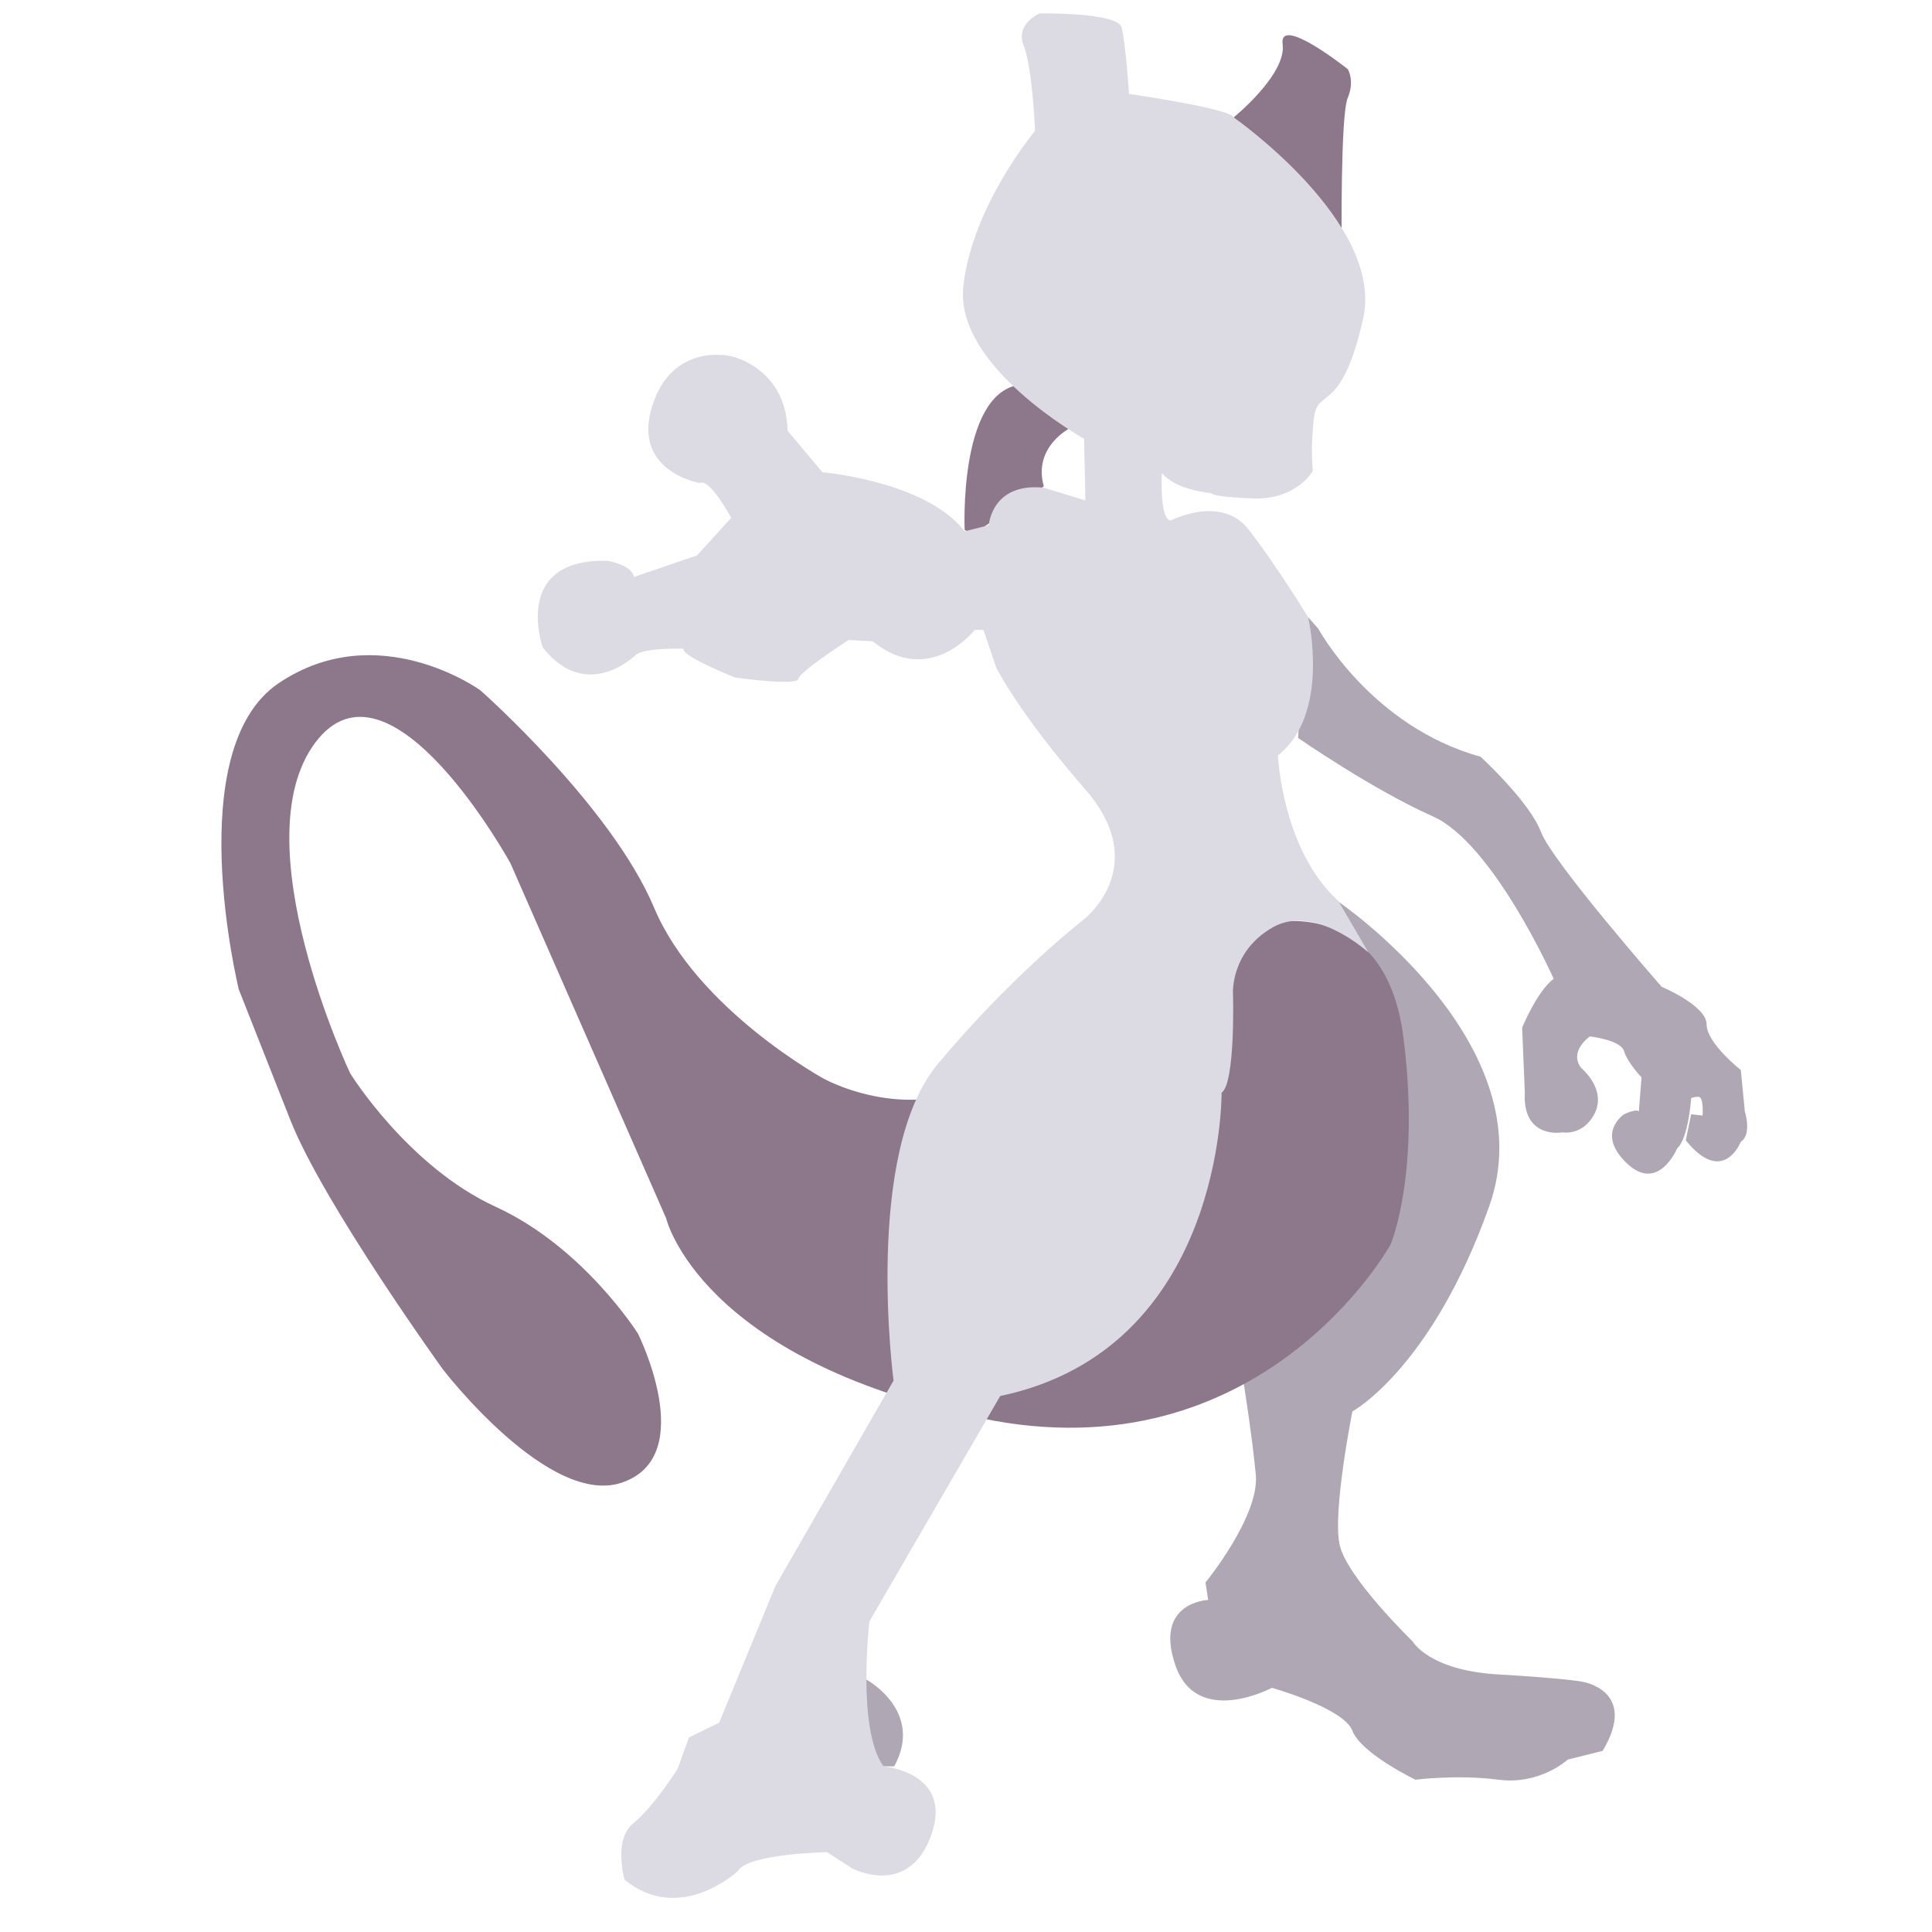 <?xml version="1.0" encoding="utf-8"?>
<!-- Generator: Adobe Illustrator 23.0.4, SVG Export Plug-In . SVG Version: 6.00 Build 0)  -->
<svg version="1.1" id="Layer_1" xmlns="http://www.w3.org/2000/svg" xmlns:xlink="http://www.w3.org/1999/xlink" x="0px" y="0px"
	 viewBox="0 0 288 288" style="enable-background:new 0 0 288 288;" xml:space="preserve">
<style type="text/css">
	.st0{fill:#AFA7B4;}
	.st1{fill:#8D778A;}
	.st2{fill:#DCDBE3;}
</style>
<path class="st0" d="M129.2,250.4c0,0,8.6,4.7,4.1,12.9h-3.7l-1.3-12.9H129.2z"/>
<path class="st0" d="M196.5,93.7c0,0,7.9,14.6,24.2,19.1c0,0,7.3,6.7,9,11.2c1.7,4.5,18,23.1,18,23.1s6.7,2.8,6.7,5.6
	c0,2.8,5.1,6.8,5.1,6.8l0.6,6.2c0,0,1.1,3.4-0.6,4.5c0,0-2.6,6.7-8.2-0.2l0.3-1.5l0.5-2.4l1.7,0.2c0,0,0.2-2.8-0.6-2.8
	c-0.8,0-1.1,0.2-1.1,0.2s-0.4,6-2.1,7.5c0,0-2.8,6.7-7.5,2.2c-4.7-4.5-0.4-7.3-0.4-7.3s1.9-0.9,2.2-0.4l0.4-5.1c0,0-2.1-2.2-2.6-3.9
	s-5.1-2.2-5.1-2.2s-3.2,2.2-1.3,4.7c0,0,3.7,3,2.1,6.6c-1.7,3.6-4.9,3-4.9,3s-6,1.1-5.6-6l-0.4-9.6c0,0,2.2-5.4,4.7-7.3
	c0,0-9-20.2-18-24.2S193.5,110,193.5,110l1.1-16.3L195,92L196.5,93.7z"/>
<path class="st0" d="M199.5,134.4c0,0,31.1,21.2,22.5,45.4s-20.4,30.6-20.4,30.6s-3,15-1.9,19.9c1.1,4.9,10.9,14.4,10.9,14.4
	s2.4,4.3,12.7,4.9c10.3,0.6,12.6,1.1,12.6,1.1s8.4,1.3,3,10.3l-5.2,1.3c0,0-4.1,3.8-10.3,3c-6.2-0.8-12.4,0-12.4,0s-8.1-3.9-9.4-7.3
	c-1.3-3.4-12-6.4-12-6.4s-11.2,6-14.4-3.4c-3.2-9.4,4.9-9.7,4.9-9.7l-0.4-2.6c0,0,8.1-9.9,7.5-16.1c-0.6-6.2-1.9-14.2-1.9-14.2
	L199.5,134.4z"/>
<path class="st1" d="M159.7,63.7c0,0-5.8,2.8-4.1,8.8l-10.5,7.1l-1.3-0.6c0,0-0.9-19.9,7.9-21.6l6.6,2.1L159.7,63.7z"/>
<path class="st1" d="M182,163c0,0,1.9-5.4,1.7-14.8s6.4-10.7,6.4-10.7s16.5-3.4,19.1,17.1c2.6,20.4-1.9,30.9-1.9,30.9
	s-19.1,34.7-61.1,25.9c-42-8.8-46.9-29.8-46.9-29.8l-23.2-52.9c0,0-18-32.8-29.1-18s5.2,49.3,5.2,49.3s8.6,13.9,21.7,19.9
	s21.2,18.9,21.2,18.9s9,18-2.1,22.1C82.1,225.1,66,204.1,66,204.1S48.2,179.4,43.3,167c-4.9-12.4-7.7-19.5-7.7-19.5
	s-8.8-35.8,6-45.7s30,1.1,30,1.1s19.5,17.2,25.9,32.4c6.4,15.2,25.3,25.5,25.3,25.5s8.4,4.7,18,2.6C150.4,161.4,182,163,182,163z"/>
<path class="st1" d="M183.9,17.5c0,0,7.9-6.4,7.3-10.9s9.7,3.7,9.7,3.7s1.1,1.7,0,4.3c-1.1,2.6-0.9,21.9-0.9,21.9L183.9,17.5z"/>
<path class="st2" d="M183.9,17.5c0,0,22.5,15.7,19.3,30c-3.2,14.2-6.7,10.3-7.3,14.6c-0.6,4.3-0.2,8.1-0.2,8.1s-2.4,4.3-8.8,4.1
	c-6.4-0.2-6.4-0.8-6.4-0.8s-5.2-0.4-7.3-3c0,0-0.4,6.9,1.3,7.1c0,0,7.5-3.9,11.6,1.3C190.3,84.3,195,92,195,92s3.4,14.4-4.5,20.6
	c0,0,0.6,14.1,9,21.7l4.5,7.7c0,0-7.9-7.3-14.2-3.8c-6.4,3.6-6,9.9-6,9.9s0.4,13.3-1.7,14.8c0,0,0.4,38.2-33,45.2l-19.5,33.6
	c0,0-1.9,16.1,2.1,21.6c0,0,10.5,0.9,7.1,10.3c-3.4,9.4-11.8,4.9-11.8,4.9l-3.7-2.4c0,0-11.8,0.2-13.3,2.8c0,0-8.6,8.1-16.9,1.3
	c0,0-1.7-6,1.3-8.4c3-2.4,6.6-8.1,6.6-8.1l1.7-4.7l4.5-2.2l8.4-20.4l17.6-30.6c0,0-4.5-33.9,6.6-47.2c11.1-13.3,21.6-21.4,21.6-21.4
	s10.5-7.9,0.4-19.5c-10.1-11.6-13.3-18.2-13.3-18.2l-1.9-5.6h-1.3c0,0-6.7,8.6-15.2,1.7l-3.6-0.2c0,0-7.3,4.7-7.5,5.8
	c-0.2,1.1-9.4-0.2-9.4-0.2s-8.1-3.2-7.7-4.3c0,0-5.6-0.2-7.1,0.9c0,0-7.3,7.3-13.9-1.1c0,0-4.7-13.3,9.7-12.9c0,0,3.6,0.6,3.9,2.4
	l9.4-3.2l5.1-5.6c0,0-3.2-6-4.7-5.2c0,0-10.1-1.7-7.1-11.4c3-9.7,11.8-7.5,11.8-7.5s8.2,1.7,8.4,11.1l5.2,6.2c0,0,15.4,1.3,21.2,8.8
	l3.6-0.9c0,0,0.4-6.4,8.2-5.6l6.2,1.9l-0.2-9.2c0,0-19.3-10.7-18-22.7s10.7-23.2,10.7-23.2s-0.4-9.4-1.7-12.7S155,2,155,2
	s11.6-0.2,12.2,2.1s1.1,9.9,1.1,9.9S183.5,16.2,183.9,17.5z"/>
</svg>
